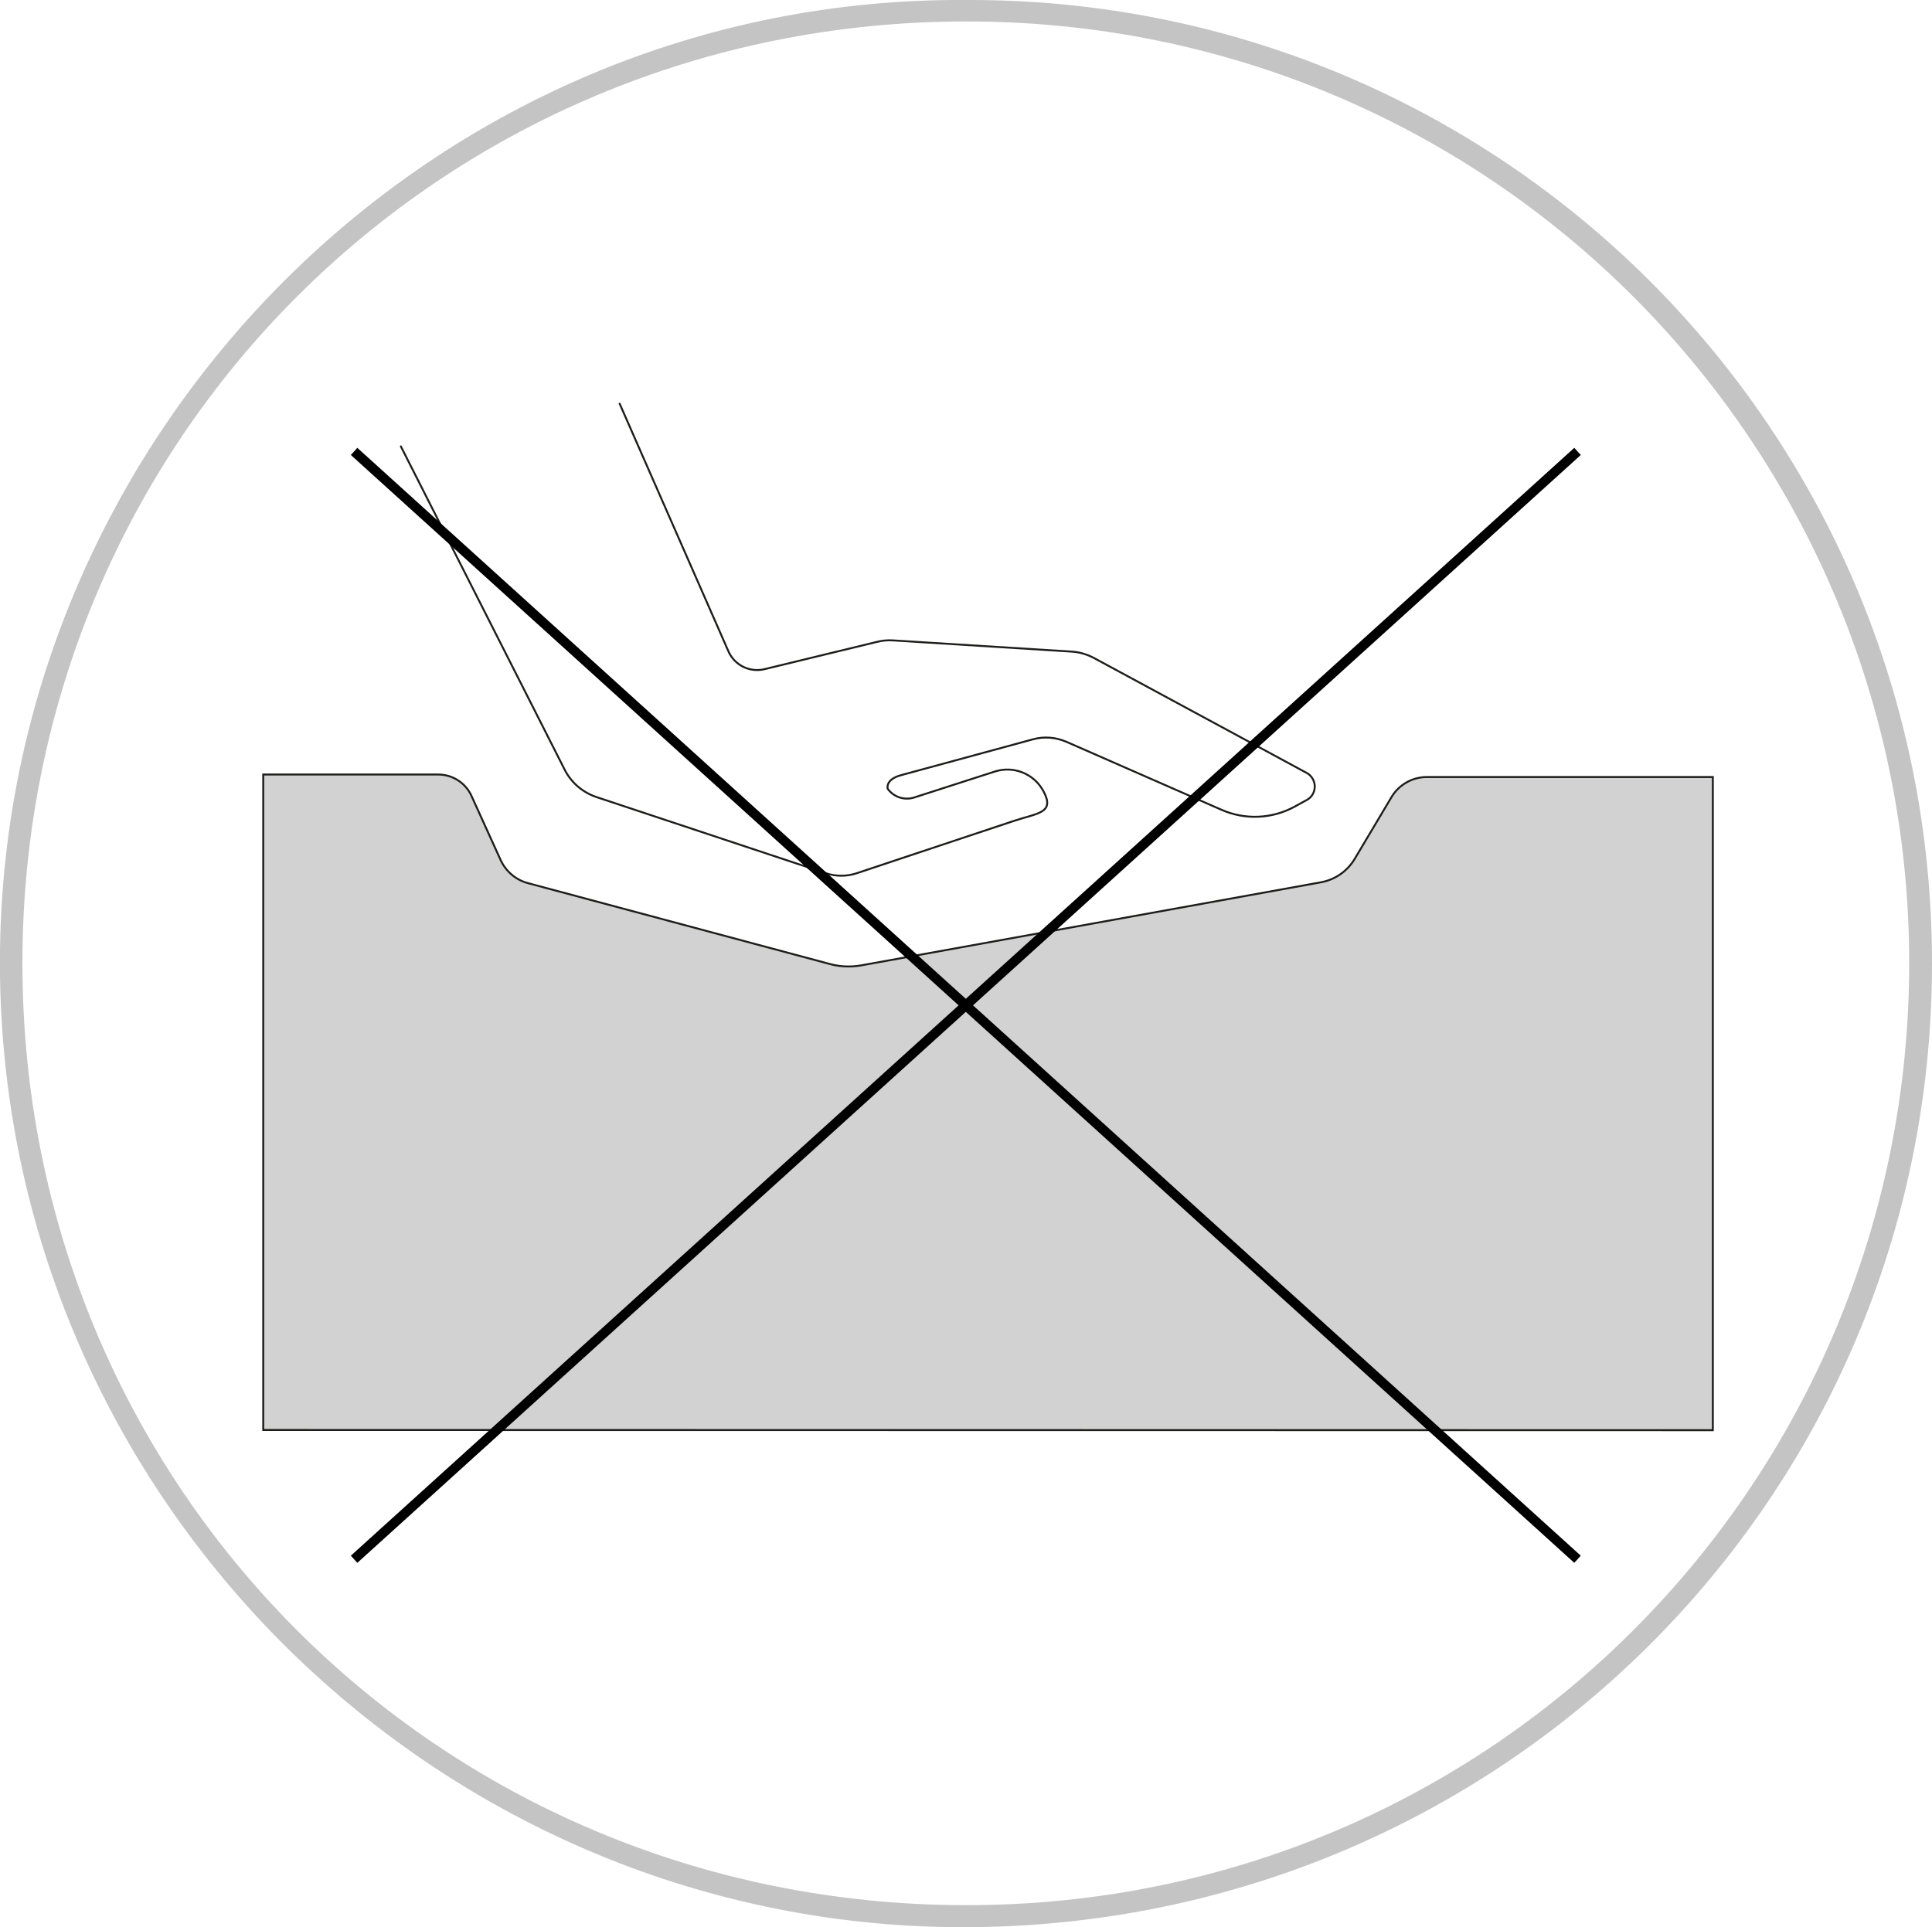 <?xml version="1.0" encoding="utf-8"?>
<!-- Generator: Adobe Illustrator 25.2.1, SVG Export Plug-In . SVG Version: 6.00 Build 0)  -->
<svg version="1.1" id="Layer_1" xmlns="http://www.w3.org/2000/svg" xmlns:xlink="http://www.w3.org/1999/xlink" x="0px" y="0px"
	 viewBox="0 0 999.6 997.3" style="enable-background:new 0 0 999.6 997.3;" xml:space="preserve">
<style type="text/css">
	.st0{fill:#C4C4C4;}
	.st1{fill:#D3D2D2;stroke:#1D1D1B;stroke-miterlimit:10;}
	.st2{fill:none;stroke:#1D1D1B;stroke-linecap:round;stroke-linejoin:round;}
	.st3{fill:none;stroke:#000000;stroke-width:5;stroke-miterlimit:10;}
</style>
<path class="st0" d="M500.5,0C775.6-0.8,1000,221.5,999.6,499.3c-0.4,276.3-224.3,498.9-503,498C224,996.4-3.4,771.3,0,491.8
	C3.4,222.9,224.8-2.1,500.5,0z M987.8,497.5C987.3,230.7,772.1,10.8,499.5,11.1C228.3,11.4,11.9,227.4,11.6,497.9
	c-0.3,270.8,215.6,487.6,487.7,488C771.8,986.3,988.2,766.7,987.8,497.5z"/>
<path class="st1" d="M136.2,740V400.8h90.5c7.5,0,14.3,4.4,17.3,11.2L259,445c2.7,5.9,7.8,10.3,14.1,12l156.4,41.9
	c5.2,1.4,10.6,1.6,15.9,0.7l237.9-43c7.4-1.3,13.9-5.8,17.7-12.3l19-31.9c3.8-6.3,10.6-10.2,18-10.3h148.2v338L136.2,740z"/>
<path class="st2" d="M207.4,231l84.7,167.2c3.4,6.8,9.4,11.9,16.6,14.3l118.6,39.4c5.2,1.7,10.8,1.7,15.9,0l81.1-27
	c12.5-4.2,21.8-4,15.5-15.6l0,0c-4.9-9-15.5-13.2-25.2-10l-41.6,13.4c-5.1,1.6-10.6-0.2-13.7-4.5c0,0-1.5-4.7,6.7-7l68.4-18.6
	c5.8-1.6,11.9-1.1,17.4,1.3l80.3,35.2c12.1,5.3,26,4.7,37.6-1.6l6.4-3.5c3.9-2.1,5.3-7,3.1-10.9c-0.7-1.3-1.8-2.4-3.1-3.1L566,340.5
	c-3.6-1.9-7.6-3.1-11.6-3.3l-92.4-5.8c-2.8-0.2-5.7,0.1-8.4,0.8l-58.1,14.1c-7.6,1.8-15.4-2-18.6-9.2l-56.3-128.2"/>
<line class="st3" x1="183.2" y1="806.9" x2="816.2" y2="233.6"/>
<line class="st3" x1="183.2" y1="233.6" x2="816.2" y2="806.9"/>
</svg>
